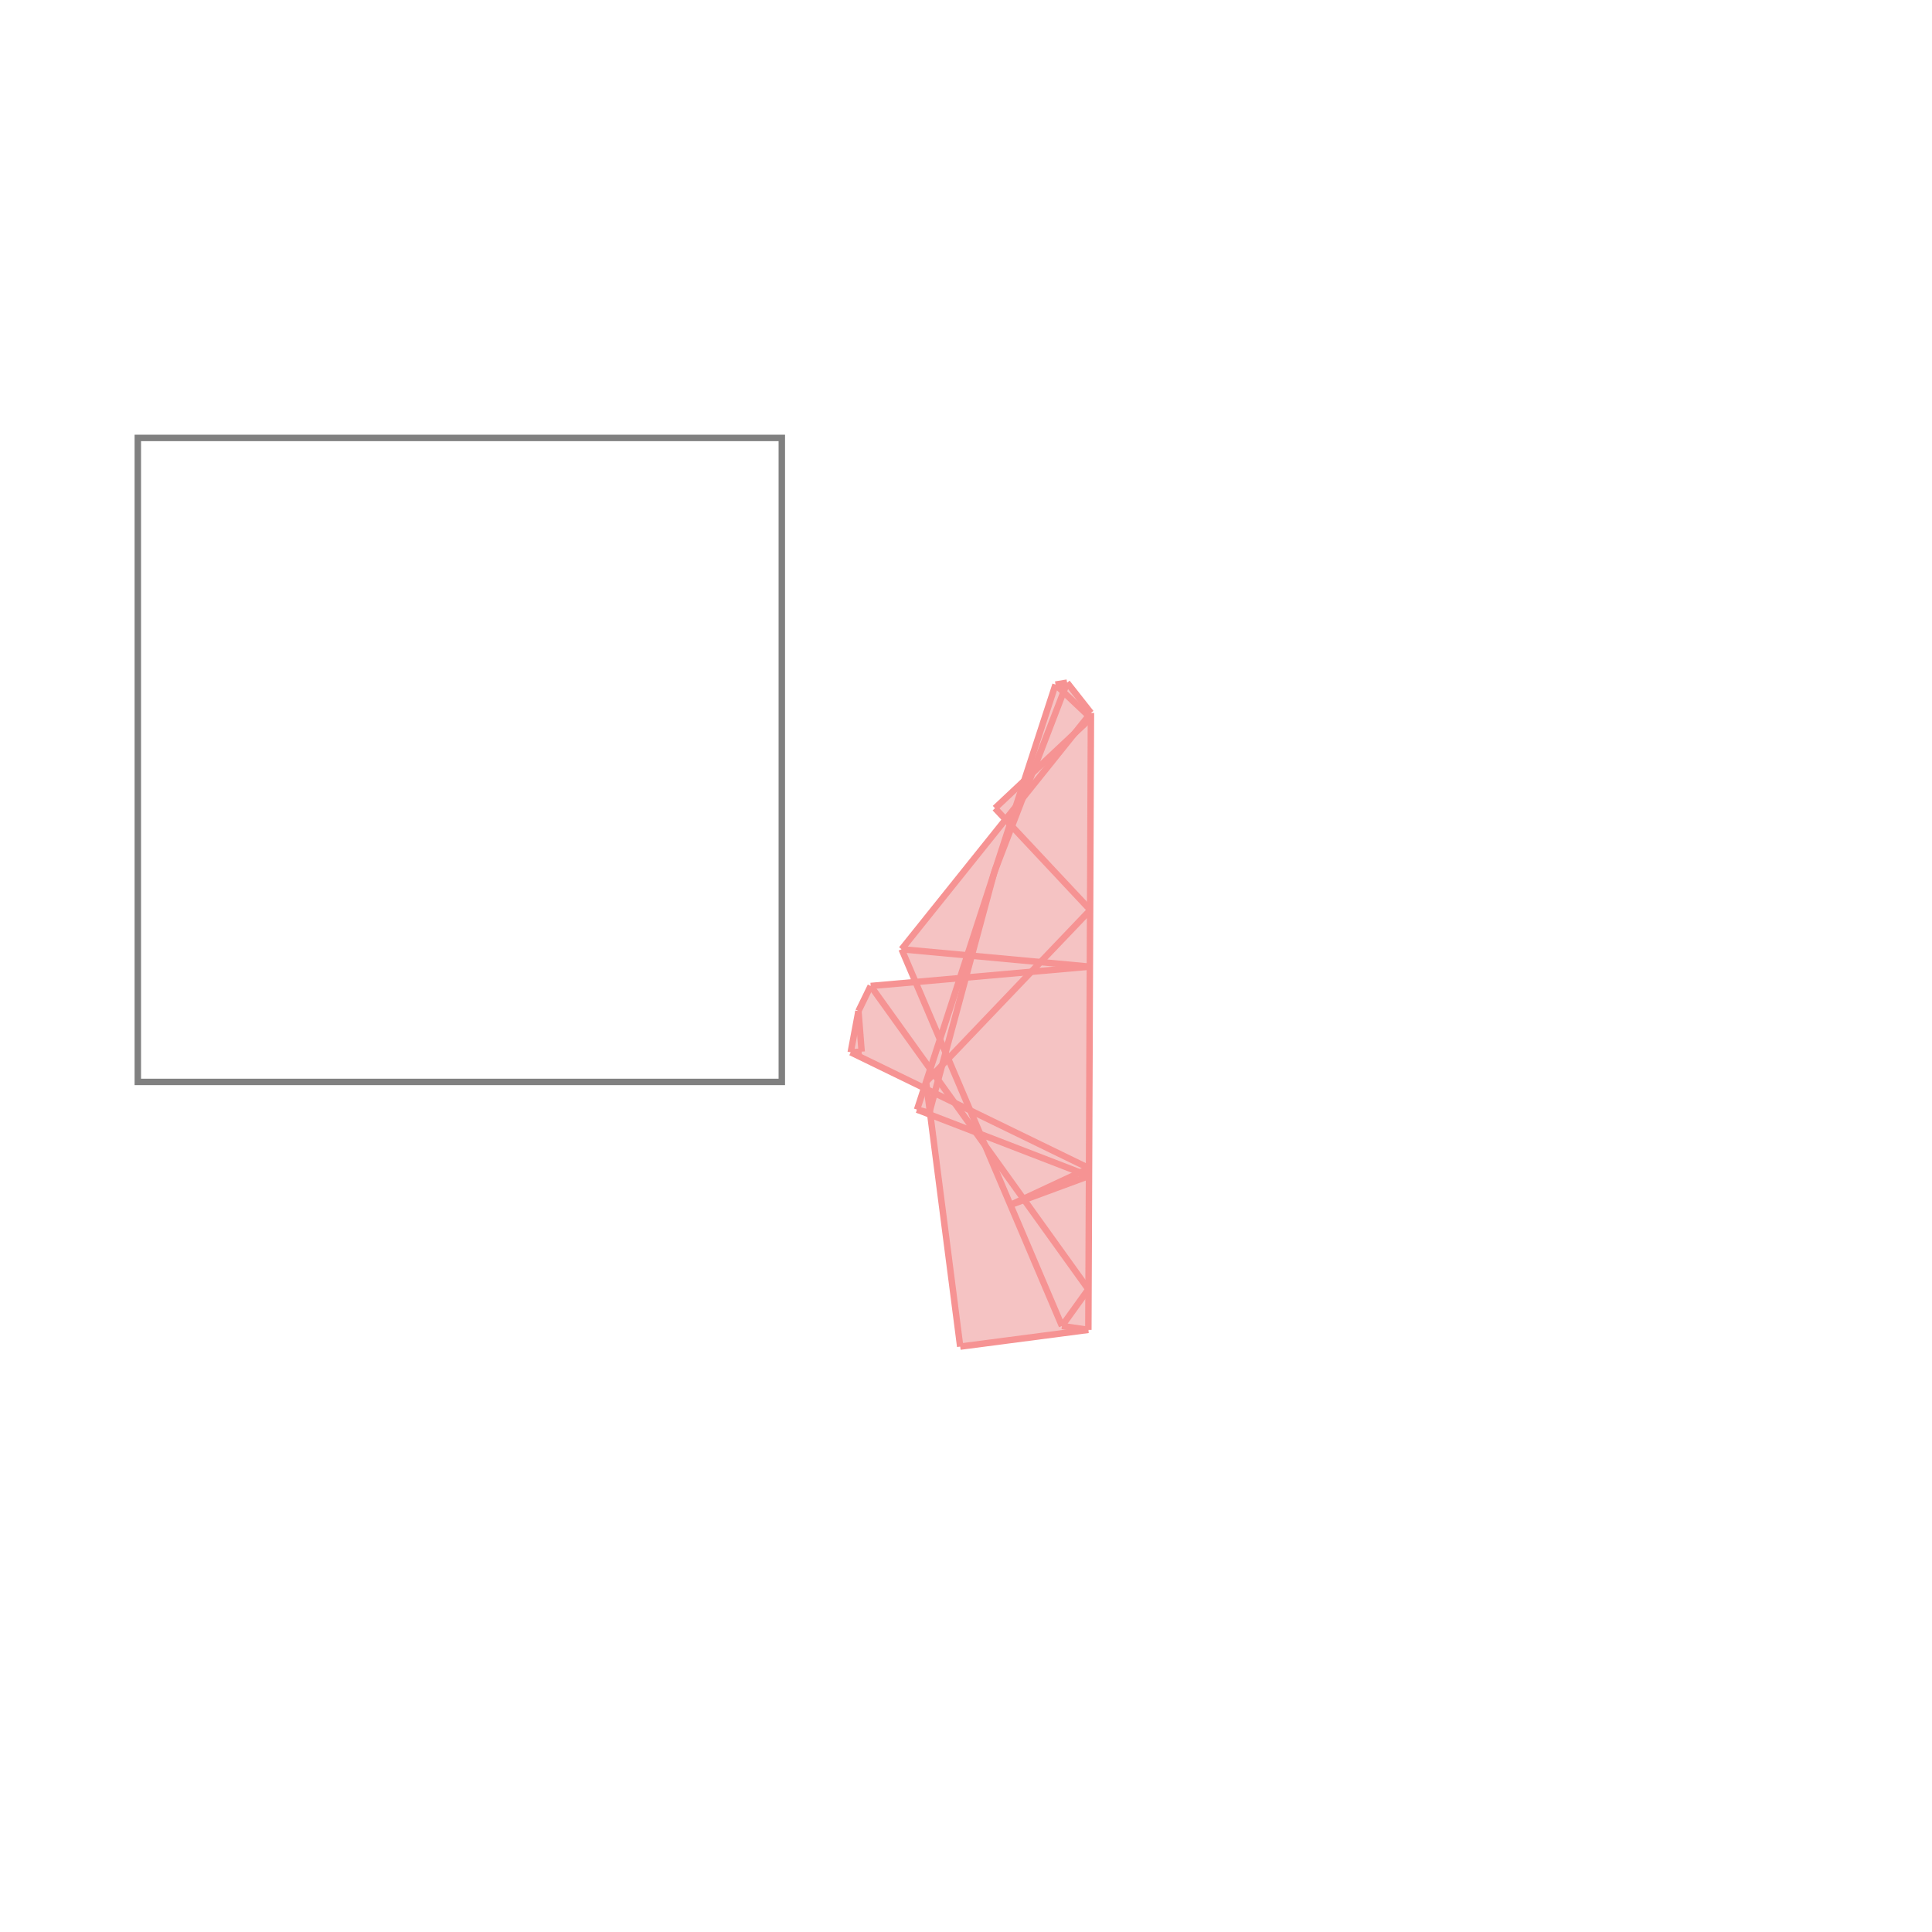 <svg xmlns="http://www.w3.org/2000/svg" viewBox="-1.5 -1.5 3 3">
<g transform="scale(1, -1)">
<path d="M-0.009 -0.591 L0.19 -0.565 L0.194 0.393 L0.157 0.44 L0.139 0.437 L0.091 0.289 L0.045 0.245 L0.061 0.227 L-0.1 0.026 L-0.078 -0.025 L-0.148 -0.031 L-0.167 -0.07 L-0.179 -0.134 L-0.065 -0.189 L-0.076 -0.223 L-0.056 -0.231 z " fill="rgb(245,195,195)" />
<path d="M-1.286 -0.18 L-0.286 -0.18 L-0.286 0.82 L-1.286 0.82  z" fill="none" stroke="rgb(128,128,128)" stroke-width="0.01" />
<line x1="0.149" y1="-0.559" x2="0.19" y2="-0.502" style="stroke:rgb(246,147,147);stroke-width:0.01" />
<line x1="0.069" y1="-0.371" x2="0.191" y2="-0.314" style="stroke:rgb(246,147,147);stroke-width:0.01" />
<line x1="0.069" y1="-0.371" x2="0.191" y2="-0.326" style="stroke:rgb(246,147,147);stroke-width:0.01" />
<line x1="-0.062" y1="-0.18" x2="0.193" y2="0.087" style="stroke:rgb(246,147,147);stroke-width:0.01" />
<line x1="-0.009" y1="-0.591" x2="0.19" y2="-0.565" style="stroke:rgb(246,147,147);stroke-width:0.01" />
<line x1="-0.1" y1="0.026" x2="0.194" y2="0.393" style="stroke:rgb(246,147,147);stroke-width:0.01" />
<line x1="0.045" y1="0.245" x2="0.194" y2="0.385" style="stroke:rgb(246,147,147);stroke-width:0.01" />
<line x1="-0.167" y1="-0.07" x2="-0.148" y2="-0.031" style="stroke:rgb(246,147,147);stroke-width:0.01" />
<line x1="0.044" y1="0.146" x2="0.157" y2="0.44" style="stroke:rgb(246,147,147);stroke-width:0.01" />
<line x1="-0.076" y1="-0.223" x2="0.139" y2="0.437" style="stroke:rgb(246,147,147);stroke-width:0.01" />
<line x1="-0.057" y1="-0.228" x2="0.044" y2="0.146" style="stroke:rgb(246,147,147);stroke-width:0.01" />
<line x1="-0.179" y1="-0.134" x2="-0.167" y2="-0.07" style="stroke:rgb(246,147,147);stroke-width:0.01" />
<line x1="0.19" y1="-0.565" x2="0.149" y2="-0.559" style="stroke:rgb(246,147,147);stroke-width:0.01" />
<line x1="-0.179" y1="-0.134" x2="-0.162" y2="-0.133" style="stroke:rgb(246,147,147);stroke-width:0.01" />
<line x1="0.19" y1="-0.565" x2="0.194" y2="0.393" style="stroke:rgb(246,147,147);stroke-width:0.01" />
<line x1="-0.148" y1="-0.031" x2="0.192" y2="-0.001" style="stroke:rgb(246,147,147);stroke-width:0.01" />
<line x1="-0.162" y1="-0.133" x2="-0.167" y2="-0.07" style="stroke:rgb(246,147,147);stroke-width:0.01" />
<line x1="-0.009" y1="-0.591" x2="-0.062" y2="-0.18" style="stroke:rgb(246,147,147);stroke-width:0.01" />
<line x1="-0.057" y1="-0.228" x2="-0.076" y2="-0.223" style="stroke:rgb(246,147,147);stroke-width:0.01" />
<line x1="0.192" y1="-0.001" x2="-0.1" y2="0.026" style="stroke:rgb(246,147,147);stroke-width:0.01" />
<line x1="0.191" y1="-0.326" x2="-0.076" y2="-0.223" style="stroke:rgb(246,147,147);stroke-width:0.01" />
<line x1="0.139" y1="0.437" x2="0.157" y2="0.44" style="stroke:rgb(246,147,147);stroke-width:0.01" />
<line x1="0.149" y1="-0.559" x2="-0.1" y2="0.026" style="stroke:rgb(246,147,147);stroke-width:0.01" />
<line x1="0.191" y1="-0.314" x2="-0.179" y2="-0.134" style="stroke:rgb(246,147,147);stroke-width:0.01" />
<line x1="0.19" y1="-0.502" x2="-0.148" y2="-0.031" style="stroke:rgb(246,147,147);stroke-width:0.01" />
<line x1="0.193" y1="0.087" x2="0.045" y2="0.245" style="stroke:rgb(246,147,147);stroke-width:0.01" />
<line x1="0.194" y1="0.393" x2="0.157" y2="0.44" style="stroke:rgb(246,147,147);stroke-width:0.01" />
<line x1="0.194" y1="0.385" x2="0.139" y2="0.437" style="stroke:rgb(246,147,147);stroke-width:0.01" />
</g>
</svg>
